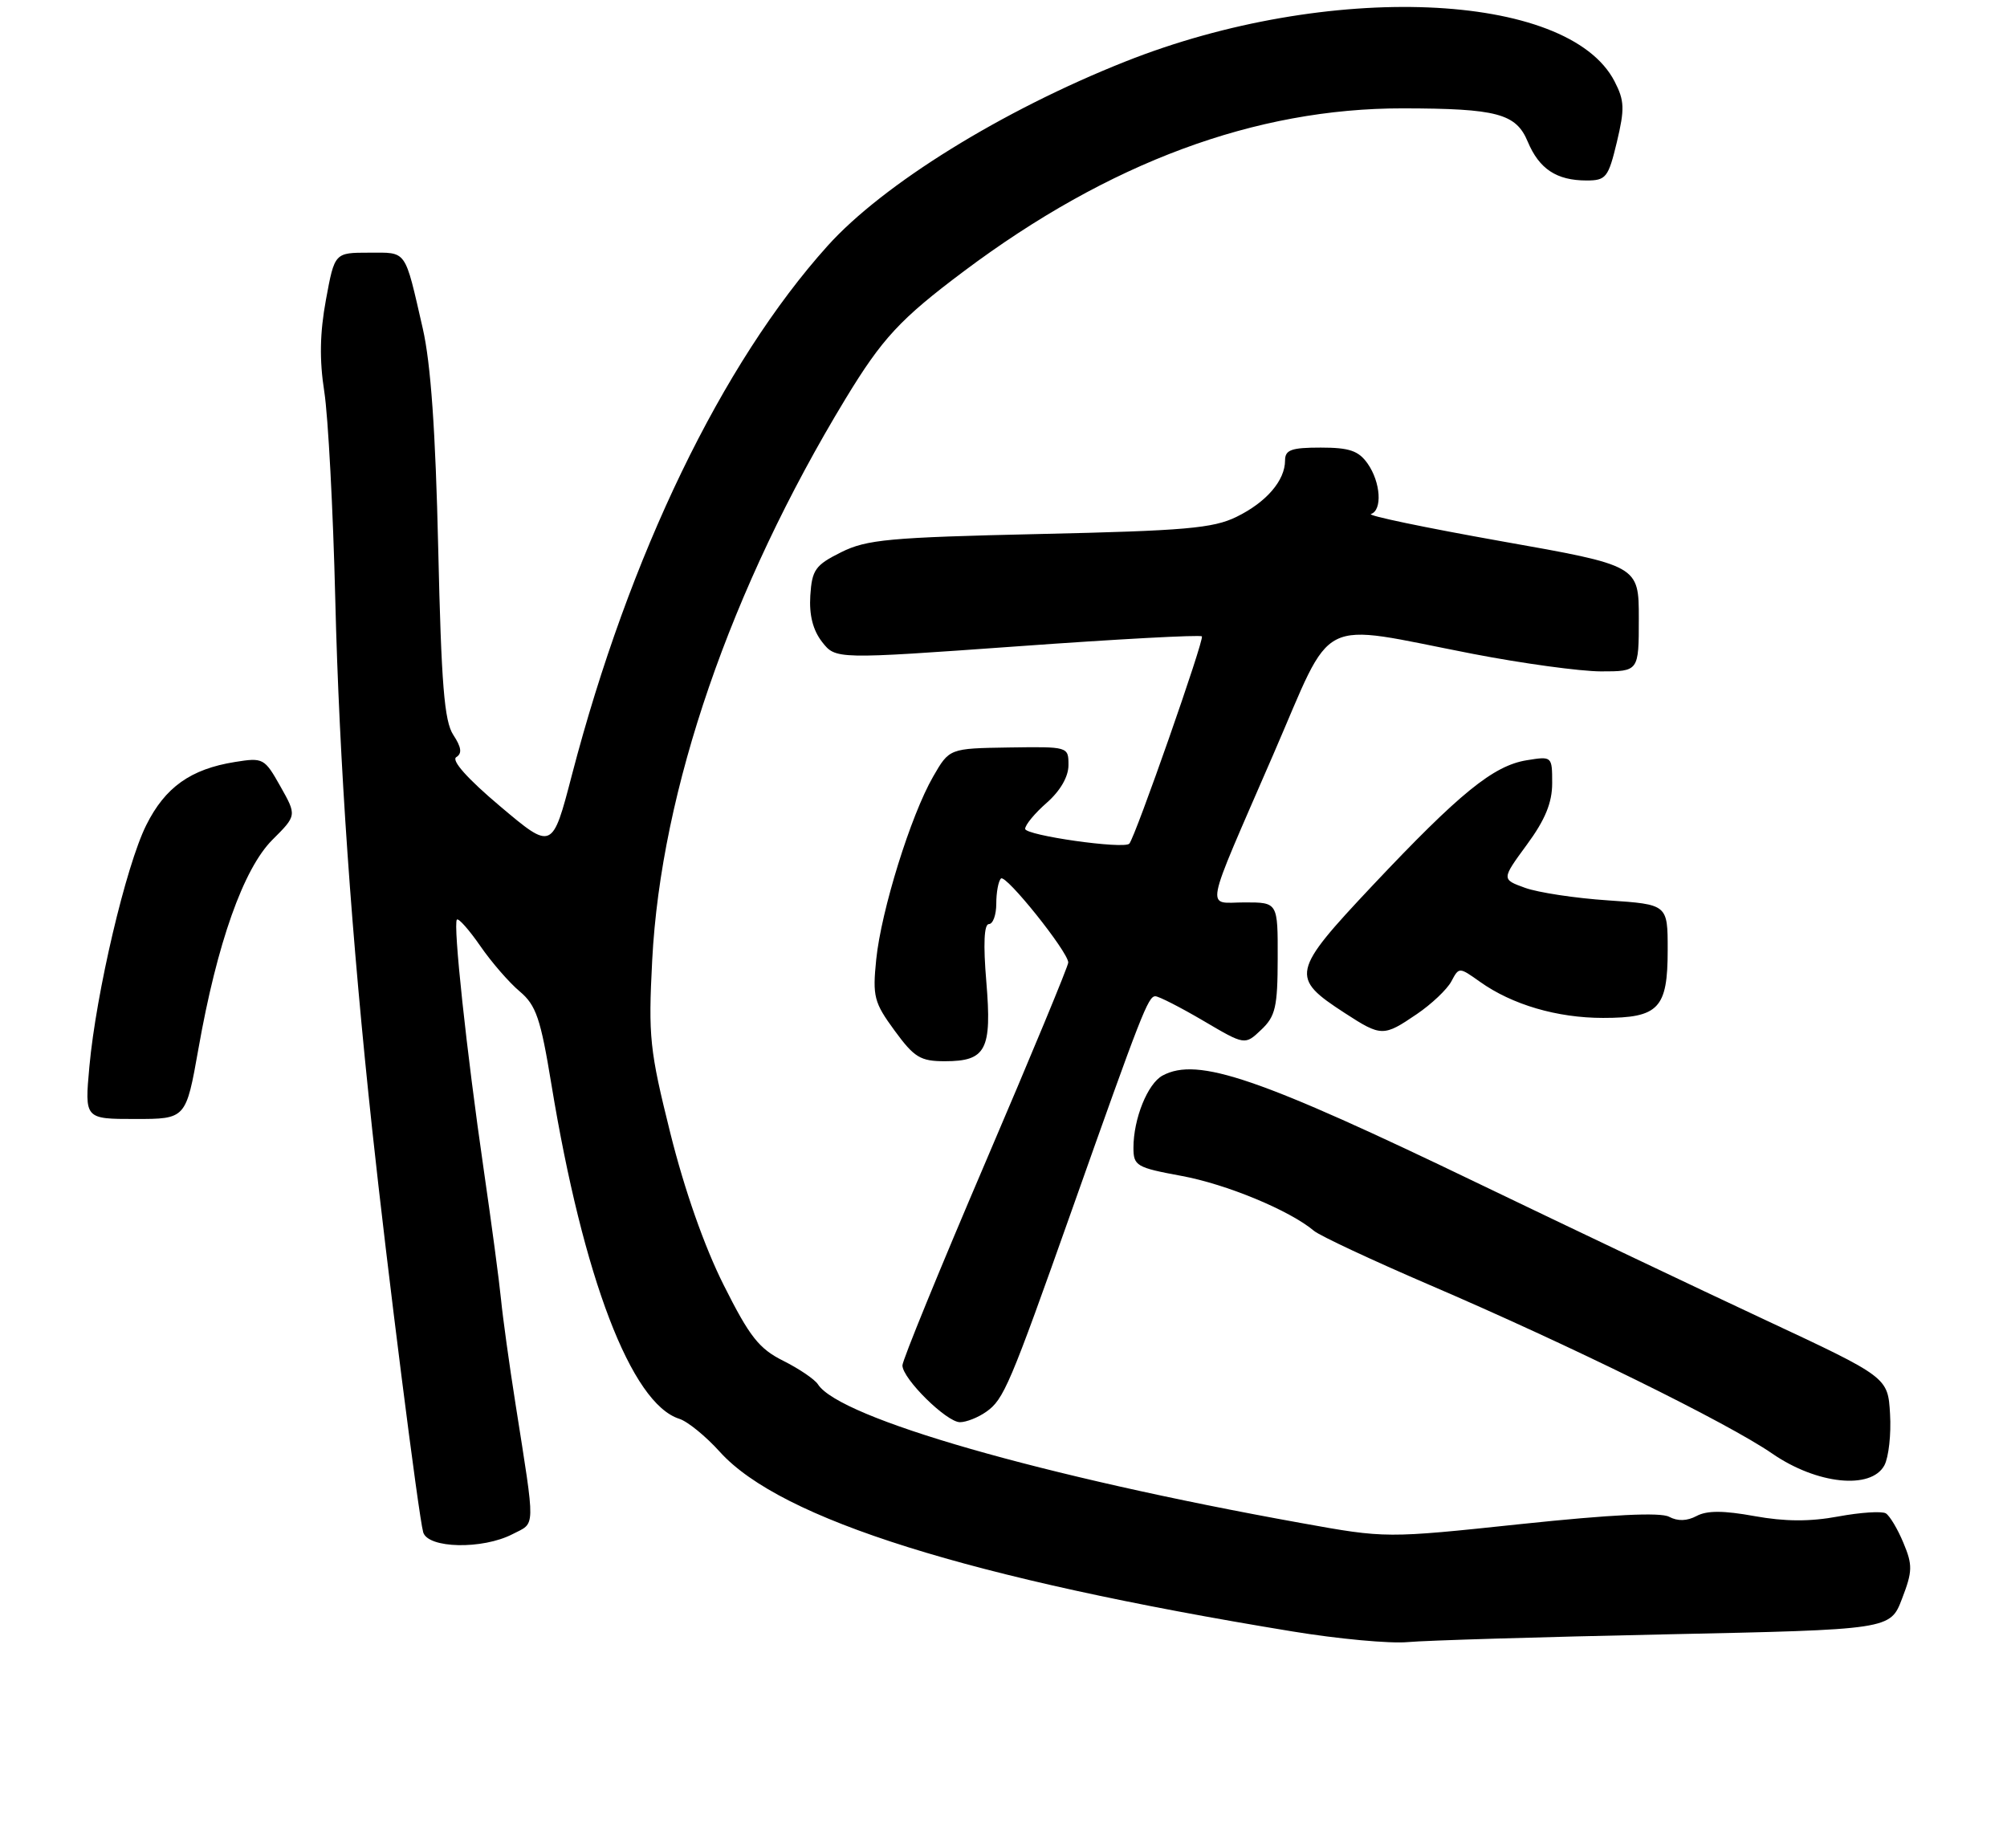 <?xml version="1.0" encoding="UTF-8" standalone="no"?>
<!DOCTYPE svg PUBLIC "-//W3C//DTD SVG 1.1//EN" "http://www.w3.org/Graphics/SVG/1.1/DTD/svg11.dtd" >
<svg xmlns="http://www.w3.org/2000/svg" xmlns:xlink="http://www.w3.org/1999/xlink" version="1.1" viewBox="0 0 278 256">
 <g >
 <path fill="currentColor"
d=" M 230.67 226.39 C 261.83 225.73 261.83 225.73 263.46 221.45 C 264.92 217.66 264.94 216.78 263.65 213.71 C 262.86 211.80 261.76 209.97 261.22 209.63 C 260.68 209.30 257.71 209.49 254.63 210.06 C 250.70 210.79 247.25 210.77 243.03 210.01 C 238.74 209.23 236.45 209.22 235.01 209.99 C 233.68 210.70 232.39 210.74 231.19 210.10 C 229.98 209.46 223.22 209.79 210.68 211.11 C 191.98 213.09 191.98 213.09 180.24 210.97 C 144.36 204.51 116.31 196.45 113.30 191.76 C 112.86 191.07 110.70 189.60 108.50 188.50 C 105.13 186.82 103.83 185.16 100.24 178.00 C 97.56 172.66 94.82 164.85 92.86 157.00 C 89.98 145.44 89.79 143.63 90.34 133.00 C 91.56 109.45 101.18 81.52 117.10 55.27 C 122.20 46.87 124.67 44.20 133.50 37.58 C 153.60 22.51 173.88 14.98 194.34 15.01 C 207.36 15.03 209.99 15.73 211.61 19.61 C 213.20 23.41 215.61 25.00 219.77 25.00 C 222.46 25.00 222.78 24.59 223.96 19.68 C 225.06 15.07 225.02 13.94 223.64 11.27 C 217.17 -1.25 183.89 -2.60 155.89 8.52 C 138.82 15.29 122.32 25.51 114.63 34.06 C 99.99 50.34 87.16 76.91 79.22 107.34 C 76.50 117.78 76.50 117.78 69.27 111.68 C 64.76 107.88 62.48 105.32 63.20 104.88 C 64.03 104.37 63.92 103.52 62.79 101.80 C 61.54 99.90 61.13 94.82 60.70 75.97 C 60.33 59.69 59.67 50.36 58.56 45.50 C 56.01 34.40 56.43 35.00 51.11 35.00 C 46.35 35.00 46.35 35.00 45.15 41.51 C 44.30 46.12 44.23 49.85 44.92 54.26 C 45.45 57.69 46.14 70.62 46.44 83.00 C 46.99 105.43 48.70 129.94 51.56 156.50 C 53.59 175.41 57.99 210.09 58.62 212.25 C 59.28 214.50 66.83 214.66 70.99 212.51 C 74.22 210.84 74.19 212.21 71.41 194.50 C 70.54 189.00 69.64 182.47 69.40 180.00 C 69.16 177.53 68.08 169.43 67.00 162.00 C 64.62 145.62 62.73 127.94 63.29 127.38 C 63.52 127.15 64.98 128.80 66.53 131.04 C 68.08 133.29 70.54 136.12 72.00 137.34 C 74.26 139.25 74.88 141.07 76.38 150.22 C 80.78 176.99 87.44 194.42 94.09 196.53 C 95.24 196.89 97.78 198.96 99.73 201.13 C 108.17 210.46 134.27 218.65 179.00 225.98 C 185.32 227.02 192.53 227.69 195.00 227.46 C 197.47 227.23 213.52 226.75 230.67 226.39 Z  M 261.02 202.97 C 261.61 201.85 261.97 198.65 261.80 195.86 C 261.50 190.78 261.50 190.78 244.50 182.83 C 235.15 178.46 217.38 170.00 205.00 164.04 C 174.37 149.27 165.91 146.37 161.04 148.98 C 158.97 150.08 157.00 154.97 157.00 158.98 C 157.00 161.49 157.41 161.73 163.63 162.88 C 169.86 164.02 178.64 167.66 182.00 170.49 C 182.82 171.18 190.03 174.55 198.00 177.98 C 217.37 186.29 239.35 197.11 245.50 201.36 C 251.67 205.61 259.18 206.39 261.02 202.97 Z  M 136.59 195.57 C 139.04 193.86 139.86 191.92 148.51 167.50 C 158.11 140.38 159.04 138.00 160.03 138.00 C 160.51 138.00 163.50 139.53 166.67 141.39 C 172.44 144.79 172.44 144.79 174.70 142.64 C 176.67 140.78 176.97 139.49 176.98 132.75 C 177.00 125.00 177.00 125.00 172.43 125.00 C 166.98 125.00 166.58 127.09 176.37 104.51 C 184.90 84.87 182.03 86.31 204.00 90.57 C 210.88 91.90 218.86 92.99 221.75 93.00 C 227.00 93.00 227.00 93.00 227.00 85.67 C 227.00 78.34 227.00 78.34 207.90 74.96 C 197.39 73.09 189.29 71.40 189.90 71.20 C 191.50 70.67 191.25 66.80 189.44 64.22 C 188.19 62.44 186.92 62.00 182.94 62.00 C 178.87 62.00 178.00 62.31 178.00 63.78 C 178.00 66.56 175.41 69.57 171.28 71.59 C 168.04 73.18 164.15 73.52 144.00 73.97 C 123.15 74.44 120.05 74.73 116.50 76.50 C 112.93 78.28 112.47 78.93 112.24 82.50 C 112.07 85.20 112.60 87.28 113.87 88.92 C 115.76 91.33 115.76 91.33 140.91 89.53 C 154.74 88.53 166.25 87.91 166.48 88.15 C 166.86 88.52 157.27 115.90 156.43 116.86 C 155.72 117.67 142.00 115.72 142.00 114.81 C 142.00 114.26 143.35 112.63 145.00 111.19 C 146.87 109.54 148.00 107.59 148.00 105.98 C 148.00 103.42 147.98 103.42 139.75 103.54 C 131.50 103.67 131.50 103.67 129.25 107.58 C 126.15 112.96 122.06 126.13 121.37 132.90 C 120.85 138.03 121.06 138.86 123.91 142.75 C 126.64 146.48 127.48 147.00 130.88 147.00 C 136.59 147.00 137.41 145.43 136.62 135.98 C 136.18 130.77 136.31 128.00 136.98 128.00 C 137.54 128.00 138.00 126.73 138.00 125.17 C 138.00 123.61 138.29 122.04 138.65 121.69 C 139.30 121.04 147.92 131.80 147.97 133.32 C 147.99 133.77 142.82 146.23 136.50 161.00 C 130.18 175.77 125.00 188.43 125.00 189.13 C 125.00 190.97 131.11 197.00 132.97 197.00 C 133.84 197.00 135.47 196.36 136.59 195.57 Z  M 27.49 145.25 C 30.06 130.67 33.72 120.34 37.73 116.33 C 41.11 112.96 41.11 112.96 38.84 108.93 C 36.64 105.02 36.45 104.92 32.54 105.55 C 26.41 106.53 22.87 109.05 20.26 114.29 C 17.45 119.91 13.31 137.52 12.38 147.75 C 11.72 155.00 11.72 155.00 18.74 155.00 C 25.76 155.00 25.76 155.00 27.49 145.25 Z  M 196.24 140.48 C 198.28 139.10 200.43 137.06 201.03 135.95 C 202.10 133.94 202.10 133.94 204.99 135.99 C 209.45 139.17 215.69 141.00 222.05 141.00 C 229.77 141.00 231.00 139.70 231.00 131.57 C 231.00 125.28 231.00 125.28 222.75 124.72 C 218.21 124.42 213.03 123.63 211.24 122.98 C 207.98 121.80 207.98 121.80 211.49 117.01 C 214.03 113.56 215.00 111.19 215.00 108.49 C 215.00 104.75 214.98 104.74 211.47 105.31 C 206.85 106.06 202.19 109.85 190.09 122.69 C 178.85 134.64 178.68 135.40 186.28 140.33 C 191.33 143.61 191.64 143.61 196.24 140.48 Z "/>
</g>
</svg>